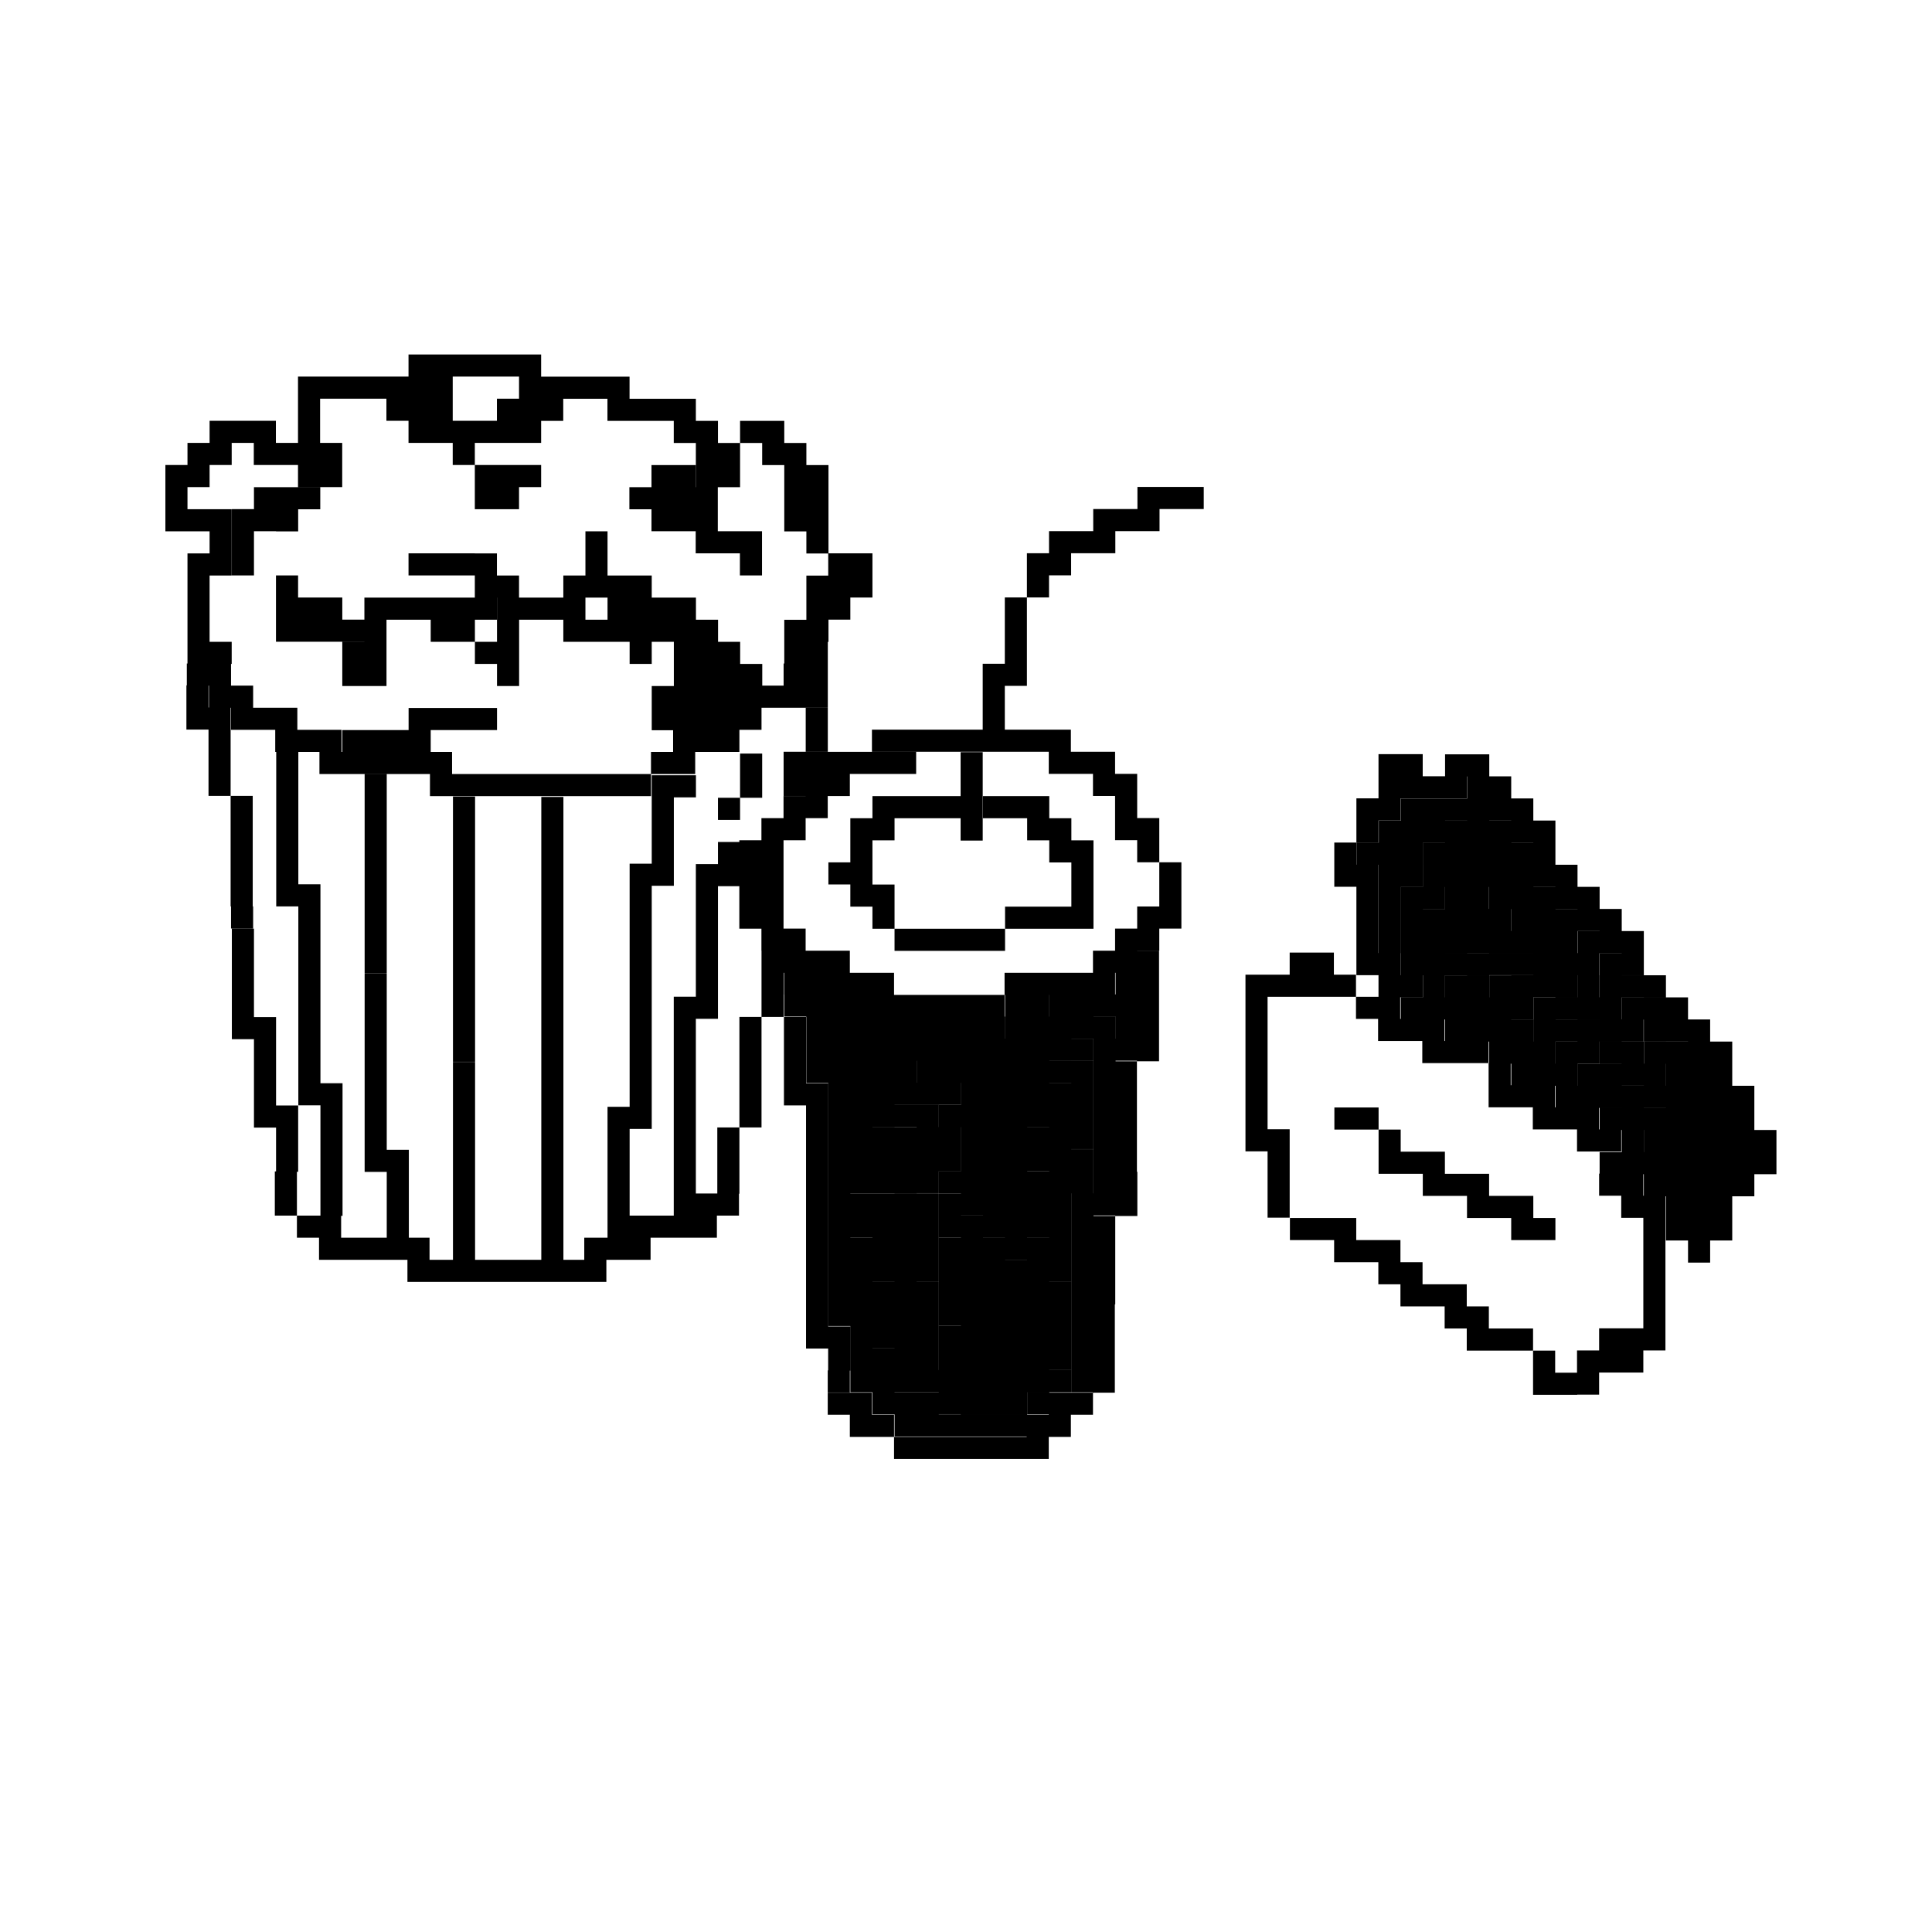 <?xml version="1.0" encoding="UTF-8"?>
<svg id="uuid-24dd4234-6b0d-43f9-9001-5f85dd39bec1" data-name="Calque 1" xmlns="http://www.w3.org/2000/svg" width="250" height="250" viewBox="0 0 250 250">
  <path d="M209.82,131.9v2.86h2.86v-2.86h-2.86Zm-20-11.43v2.86h2.86v-2.86h-2.86Zm11.43,0v2.86h2.86v-2.86h-2.86Zm2.86,2.86v2.86h2.86v-2.86h-2.86Zm-2.86,2.86v2.86h2.86v-2.86h-2.86Zm0-2.86v2.86h2.86v-2.86h-2.86Zm-8.57-2.86v2.86h2.86v-2.86h-2.86Zm-2.86-5.72v2.86h2.86v-2.86h-2.86Zm0,2.86v2.86h2.86v-2.86h-2.86Zm2.86,0v2.86h2.86v-2.86h-2.86Zm2.86,2.86v2.86h2.86v-2.86h-2.86Zm2.86,0v2.86h2.86v-2.86h-2.86Zm0,2.86v2.86h2.86v-2.86h-2.86Zm5.72,2.86v2.86h2.86v-2.86h-2.86Zm0,2.86v2.86h2.86v-2.86h-2.86Zm2.86,0v2.86h2.86v-2.86h-2.86Zm0,2.86v2.86h2.86v-2.86h-2.86Zm2.86,2.86v2.86h2.86v-2.86h-2.86Zm2.86,2.86v2.86h2.86v-2.86h-2.86Zm-2.86,0v2.86h2.86v-2.86h-2.86Zm-5.72-2.86v2.86h2.86v-2.86h-2.86Zm-8.57-5.72v2.86h2.86v-2.86h-2.86Zm-2.86-5.72v2.86h2.86v-2.86h-2.86Zm2.86,0v2.86h2.86v-2.86h-2.86Zm2.86,2.86v2.86h2.86v-2.86h-2.86Zm2.86,2.86v2.86h2.86v-2.86h-2.86Zm2.86,2.86v2.86h2.86v-2.86h-2.86Zm2.86,2.86v2.86h2.86v-2.86h-2.86Zm5.72,5.72v2.86h2.86v-2.86h-2.86Zm0-8.57v2.86h2.86v-2.86h-2.86Zm0-2.86v2.86h2.86v-2.86h-2.86Zm-2.86-2.86v2.86h2.86v-2.86h-2.86Zm-8.57-8.57v2.86h2.86v-2.86h-2.86Zm-2.86-2.86v2.86h2.86v-2.86h-2.86Zm-2.86-2.86v2.86h2.86v-2.86h-2.86Zm0-2.86v2.86h2.86v-2.86h-2.86Zm-2.86,0v2.86h2.86v-2.86h-2.86Zm-2.86,2.86v2.86h2.86v-2.86h-2.86Zm2.86,0v2.86h2.86v-2.86h-2.86Zm0,2.86v2.86h2.86v-2.86h-2.86Zm2.86,0v2.86h2.86v-2.86h-2.86Zm0,2.86v2.86h2.86v-2.86h-2.86Zm2.86,0v2.86h2.86v-2.86h-2.86Zm5.72,2.86v2.86h2.86v-2.86h-2.86Zm2.86,2.86v2.86h2.86v-2.86h-2.86Zm0,2.86v2.86h2.86v-2.86h-2.86Zm2.86,2.86v2.86h2.86v-2.86h-2.86Zm2.86,5.72v2.86h2.86v-2.86h-2.86Zm2.86,0v2.86h2.86v-2.86h-2.86Zm-11.43,2.86v2.86h2.86v-2.86h-2.86Zm-2.86-2.86v2.86h2.86v-2.86h-2.86Zm-2.86-2.86v2.86h2.86v-2.86h-2.86Zm0-2.86v2.86h2.86v-2.86h-2.86Zm-5.72-2.86v2.86h2.86v-2.86h-2.86Zm-5.72,0v2.86h2.86v-2.86h-2.86Zm-2.86-17.15v2.86h2.86v-2.86h-2.86Zm2.86-2.86v2.86h2.86v-2.86h-2.86Zm0,2.86v2.86h2.86v-2.86h-2.86Zm0,8.57v2.86h2.86v-2.86h-2.86Zm0-2.86v2.86h2.86v-2.86h-2.86Zm0-2.86v2.86h2.86v-2.86h-2.86Zm2.86-2.86v2.86h2.86v-2.86h-2.86Zm2.86-2.86v2.86h2.86v-2.86h-2.86Zm-2.86,0v2.86h2.86v-2.86h-2.86Zm0-5.72v2.86h2.86v-2.86h-2.86Zm0-2.86v2.86h2.86v-2.86h-2.86Zm-2.86,0v2.86h2.86v-2.86h-2.86Zm2.86,5.72v2.86h2.86v-2.86h-2.86Zm-2.86,0v2.86h2.86v-2.86h-2.86Zm-2.86,0v2.86h2.86v-2.86h-2.86Zm0,2.86v2.86h2.86v-2.86h-2.86Zm-5.72,0v2.86h2.86v-2.86h-2.86Zm2.86-2.86v2.86h2.86v-2.86h-2.86Zm0,2.86v2.86h2.86v-2.86h-2.86Zm2.86,5.72v2.86h2.86v-2.86h-2.86Zm0,5.72v2.86h2.86v-2.86h-2.86Zm-2.86-2.86v2.86h2.86v-2.86h-2.86Zm0,2.86v2.86h2.86v-2.86h-2.86Zm0,2.86v2.86h2.86v-2.86h-2.86Zm8.57,8.57v2.86h2.86v-2.86h-2.86Zm-2.86-5.72v2.86h2.86v-2.86h-2.86Zm-2.86-2.86v2.86h2.86v-2.86h-2.86Zm5.72,5.72v2.86h2.86v-2.86h-2.86Zm2.86,2.86v2.86h2.86v-2.86h-2.86Zm0,2.86v2.86h2.86v-2.86h-2.86Zm2.86,0v2.86h2.86v-2.86h-2.86Zm2.86,2.86v2.86h2.86v-2.86h-2.86Zm5.72,5.72v2.86h2.86v-2.86h-2.86Zm2.86,2.86v2.86h2.86v-2.86h-2.86Zm-5.72-2.86v2.86h2.86v-2.86h-2.86Zm0-2.86v2.86h2.86v-2.86h-2.86Zm-2.86,0v2.86h2.86v-2.86h-2.86Zm-2.86,0v2.86h2.86v-2.86h-2.86Zm0-2.86v2.86h2.86v-2.86h-2.86Zm-2.86,0v2.86h2.86v-2.86h-2.86Zm-2.86-2.86v2.86h2.86v-2.86h-2.86Zm-2.86,0v2.86h2.86v-2.86h-2.86Zm0-2.86v2.86h2.86v-2.86h-2.86Zm-5.72,0v2.86h2.86v-2.86h-2.86Zm2.86,0v2.86h2.86v-2.86h-2.86Zm0-2.86v2.86h2.86v-2.86h-2.86Zm0-2.86v2.86h2.86v-2.86h-2.86Zm-2.86,0v2.86h2.86v-2.86h-2.86Zm-2.86-2.86v2.86h2.86v-2.86h-2.86Zm0-2.86v2.86h2.86v-2.86h-2.86Zm0-2.86v2.86h2.86v-2.86h-2.86Zm0-2.86v2.86h2.86v-2.86h-2.86Zm-2.86-2.86v2.86h2.86v-2.86h-2.86Zm2.86,0v2.86h2.86v-2.86h-2.86Zm2.86,0v2.86h2.86v-2.86h-2.86Zm0,2.86v2.86h2.86v-2.86h-2.86Zm2.86,2.86v2.86h2.86v-2.86h-2.86Zm2.86,5.72v2.86h2.86v-2.86h-2.86Zm2.86,2.86v2.86h2.86v-2.86h-2.86Zm5.72,2.86v2.86h2.86v-2.86h-2.86Zm5.72,5.72v2.86h2.86v-2.86h-2.86Zm5.72,5.72v2.86h2.86v-2.86h-2.86Zm0,2.86v2.86h2.86v-2.86h-2.86Zm5.72,5.72v2.86h2.86v-2.86h-2.86Zm8.57,0v2.86h2.86v-2.86h-2.86Zm-5.72,0v2.86h2.86v-2.86h-2.86Zm5.72-2.86v2.86h2.86v-2.86h-2.86Zm0-2.86v2.86h2.86v-2.86h-2.86Zm-2.86,0v2.86h2.86v-2.86h-2.86Zm0,2.86v2.86h2.86v-2.86h-2.86Zm0-5.72v2.86h2.86v-2.86h-2.86Zm-2.86,0v2.86h2.86v-2.86h-2.86Zm0,2.86v2.86h2.86v-2.86h-2.86Zm0,2.86v2.86h2.86v-2.86h-2.86Zm0,5.72v2.86h2.86v-2.86h-2.86Zm2.86,0v2.86h2.86v-2.86h-2.86Zm0-2.86v2.86h2.86v-2.86h-2.86Zm-5.72-2.86v2.86h2.86v-2.86h-2.86Zm-2.86-2.86v2.86h2.86v-2.86h-2.86Zm0,2.86v2.86h2.86v-2.86h-2.86Zm0,2.86v2.86h2.86v-2.86h-2.86Zm-2.86,2.86v2.86h2.86v-2.86h-2.86Zm2.86,0v2.86h2.86v-2.86h-2.86Zm2.86,0v2.86h2.86v-2.86h-2.86Zm0,2.86v2.86h2.86v-2.86h-2.86Zm5.72,0v2.86h2.86v-2.86h-2.86Zm0,2.86v2.86h2.86v-2.86h-2.86Zm2.86-2.86v2.86h2.86v-2.86h-2.86Zm0-2.86v2.86h2.86v-2.86h-2.86Zm-5.72,2.86v2.86h2.86v-2.86h-2.86Zm0,2.86v2.86h2.86v-2.86h-2.86Zm0,2.86v2.86h2.86v-2.86h-2.86Zm2.86,2.86v2.86h2.86v-2.86h-2.86Zm0-2.86v2.86h2.86v-2.86h-2.86Zm2.86,0v2.86h2.86v-2.86h-2.86Zm0-2.86v2.86h2.86v-2.86h-2.86Zm2.86-2.86v2.86h2.86v-2.86h-2.86Zm0-2.86v2.86h2.86v-2.86h-2.86Zm2.86,0v2.86h2.86v-2.86h-2.86Zm0-2.86v2.86h2.86v-2.86h-2.86Zm-2.86,0v2.86h2.86v-2.86h-2.86Zm0-2.86v2.86h2.86v-2.86h-2.86Zm0-2.86v2.86h2.86v-2.86h-2.86Zm-2.86-2.86v2.86h2.86v-2.86h-2.86Zm0-2.86v2.86h2.86v-2.86h-2.86Zm-2.86,0v2.86h2.86v-2.86h-2.86Zm0-2.86v2.86h2.86v-2.86h-2.86Zm-2.86,0v2.86h2.86v-2.86h-2.86Zm0-2.86v2.86h2.86v-2.86h-2.86Zm-2.86-2.86v2.86h2.86v-2.86h-2.86Zm-2.86-2.86v2.86h2.86v-2.86h-2.86Zm0-2.86v2.86h2.86v-2.86h-2.86Zm-2.86,0v2.86h2.86v-2.86h-2.86Zm0-2.86v2.86h2.86v-2.86h-2.86Zm-2.86,0v2.86h2.86v-2.86h-2.86Zm0-2.86v2.86h2.86v-2.86h-2.86Zm-2.86,0v2.86h2.86v-2.86h-2.86Zm0-2.86v2.86h2.86v-2.86h-2.86Zm-2.86,0v2.86h2.86v-2.86h-2.86Zm0-2.86v2.86h2.86v-2.86h-2.86Zm0-2.86v2.86h2.86v-2.86h-2.86Zm-2.86,0v2.86h2.86v-2.86h-2.86Zm0-2.86v2.86h2.86v-2.86h-2.86Zm-2.86,0v2.86h2.86v-2.86h-2.86Zm0-2.86v2.86h2.86v-2.86h-2.86Zm5.72,57.15v2.86h2.86v-2.86h-2.86Zm-2.86,0v2.86h2.86v-2.86h-2.86Zm0-2.86v2.86h2.86v-2.86h-2.86Zm-2.86,0v2.86h2.86v-2.86h-2.86Zm-2.86,0v2.86h2.86v-2.86h-2.86Zm0-2.86v2.86h2.86v-2.86h-2.86Zm-2.86,0v2.86h2.86v-2.86h-2.86Zm-2.86,0v2.86h2.86v-2.86h-2.86Zm0-2.86v2.86h2.86v-2.86h-2.86Zm-2.86,0v2.86h2.86v-2.86h-2.86Zm-2.86,0v2.86h2.86v-2.86h-2.86Zm0-2.86v2.86h2.86v-2.86h-2.86Zm-2.86-2.86v2.86h2.86v-2.86h-2.86Zm-2.86,0v2.86h2.86v-2.86h-2.86Zm14.29-42.86v2.86h2.86v-2.86h-2.86Zm-2.86,0v2.86h2.86v-2.86h-2.86Zm-2.86,0v2.86h2.86v-2.86h-2.86Zm0-2.86v2.86h2.86v-2.86h-2.86Zm-2.86,0v2.86h2.86v-2.86h-2.86Zm0,2.86v2.86h2.86v-2.86h-2.86Zm0,2.86v2.86h2.86v-2.86h-2.86Zm-2.86,0v2.86h2.86v-2.86h-2.86Zm0,2.86v2.86h2.86v-2.86h-2.86Zm-2.86,2.86v2.86h2.86v-2.86h-2.86Zm0,2.86v2.86h2.86v-2.86h-2.86Zm2.86,0v2.86h2.86v-2.86h-2.86Zm0,2.86v2.86h2.86v-2.86h-2.86Zm0,2.86v2.86h2.86v-2.86h-2.86Zm0,2.86v2.86h2.86v-2.86h-2.86Zm0,2.86v2.86h2.86v-2.86h-2.86Zm2.86,0v2.86h2.86v-2.86h-2.86Zm0,2.86v2.86h2.86v-2.86h-2.86Zm2.86,0v2.86h2.86v-2.86h-2.86Zm20,51.44v2.86h2.86v-2.86h-2.86Zm-2.86,0v2.86h2.86v-2.86h-2.86Zm0-2.86v2.86h2.86v-2.86h-2.86Zm-2.86-2.86v2.86h2.86v-2.86h-2.86Zm-2.86,0v2.86h2.86v-2.86h-2.86Zm-2.86,0v2.86h2.86v-2.86h-2.86Zm0-2.86v2.86h2.86v-2.86h-2.86Zm-2.86,0v2.86h2.86v-2.86h-2.86Zm0-2.86v2.86h2.86v-2.86h-2.86Zm-2.86,0v2.86h2.86v-2.86h-2.86Zm-2.86,0v2.86h2.86v-2.86h-2.86Zm0-2.86v2.86h2.86v-2.86h-2.86Zm-2.86,0v2.86h2.86v-2.86h-2.86Zm0-2.86v2.86h2.86v-2.86h-2.86Zm-2.86,0v2.86h2.86v-2.86h-2.86Zm-2.86,0v2.86h2.86v-2.86h-2.86Zm0-2.86v2.86h2.86v-2.86h-2.86Zm-2.86,0v2.86h2.86v-2.86h-2.86Zm-2.86,0v2.86h2.86v-2.86h-2.86Zm37.15,20v2.86h2.86v-2.86h-2.86Zm0-2.86v2.86h2.86v-2.86h-2.86Zm2.86,0v2.86h2.86v-2.86h-2.86Zm0-2.86v2.86h2.86v-2.86h-2.86Zm2.86,0v2.86h2.86v-2.86h-2.86Zm0,2.86v2.86h2.86v-2.86h-2.86Zm2.86-2.86v2.86h2.86v-2.86h-2.86Zm0-2.86v2.86h2.86v-2.86h-2.86Zm0-2.86v2.86h2.86v-2.86h-2.86Zm0-2.86v2.86h2.86v-2.86h-2.86Zm0-2.86v2.86h2.86v-2.86h-2.86Zm0-2.86v2.86h2.86v-2.86h-2.86Zm0-2.86v2.86h2.86v-2.86h-2.86Zm-2.86,0v2.86h2.86v-2.86h-2.86Zm0-2.86v2.86h2.86v-2.86h-2.86Zm-2.86,0v2.86h2.86v-2.86h-2.86Zm0-5.72v2.86h2.86v-2.86h-2.86Zm-2.86,0v2.86h2.86v-2.86h-2.86Zm0-2.86v2.86h2.86v-2.86h-2.86Zm-2.86,0v2.86h2.86v-2.86h-2.86Zm-2.86,0v2.86h2.86v-2.86h-2.86Zm0-2.86v2.86h2.86v-2.86h-2.86Zm-2.86,0v2.86h2.86v-2.86h-2.86Zm-2.86,0v2.86h2.86v-2.86h-2.86Zm0-2.86v2.86h2.86v-2.86h-2.86Zm-2.86-2.86v2.86h2.86v-2.86h-2.86Zm-2.86,0v2.86h2.86v-2.86h-2.86Zm-2.86,0v2.86h2.86v-2.86h-2.86Zm0-2.86v2.86h2.86v-2.86h-2.86Zm-2.86,0v2.86h2.86v-2.86h-2.86Zm-2.86,0v2.86h2.86v-2.86h-2.86Zm0-2.86v2.86h2.86v-2.86h-2.86Zm-2.86,0v2.86h2.86v-2.86h-2.86Zm-2.86-2.86v2.86h2.86v-2.86h-2.86Zm-2.86,0v2.86h2.86v-2.86h-2.86Zm0-2.86v2.86h2.86v-2.86h-2.86Zm-2.86,0v2.86h2.86v-2.86h-2.86Zm0,2.86v2.86h2.86v-2.86h-2.86Zm-2.86,0v2.86h2.86v-2.86h-2.86Zm-2.86,17.15v2.86h2.86v-2.86h-2.86Zm2.86,11.43v2.86h2.86v-2.86h-2.86Zm0-2.86v2.86h2.86v-2.86h-2.86Zm0-2.86v2.86h2.86v-2.86h-2.86Zm0-2.86v2.86h2.86v-2.86h-2.86Zm-2.86,0v2.86h2.86v-2.86h-2.86Zm0-20v2.86h2.86v-2.86h-2.86Zm0,2.86v2.86h2.86v-2.86h-2.86Zm0,2.86v2.86h2.86v-2.86h-2.86Zm0,2.86v2.86h2.86v-2.86h-2.86Zm0,2.86v2.86h2.86v-2.86h-2.86Zm0,2.86v2.86h2.86v-2.86h-2.86Zm-73.98,14.29v2.86h2.86v-2.86h-2.86Zm0-2.86v2.86h2.86v-2.86h-2.86Zm0-2.86v2.86h2.86v-2.86h-2.86Zm0-2.86v2.86h2.86v-2.86h-2.86Zm0-2.86v2.86h2.86v-2.86h-2.86Zm0-2.86v2.86h2.86v-2.86h-2.86Zm0-2.86v2.86h2.86v-2.86h-2.86Zm0-2.86v2.86h2.86v-2.86h-2.86Zm0-2.86v2.86h2.86v-2.86h-2.86Zm0-2.86v2.86h2.86v-2.86h-2.86Zm2.86,0v2.86h2.86v-2.86h-2.86Zm0-2.86v2.86h2.86v-2.86h-2.86Zm0-2.86v2.86h2.86v-2.86h-2.86Zm0-2.86v2.86h2.86v-2.86h-2.86Zm0-2.86v2.86h2.86v-2.86h-2.86Zm0-2.86v2.86h2.86v-2.86h-2.86Zm0-2.86v2.86h2.86v-2.86h-2.86Zm2.86,0v2.86h2.86v-2.86h-2.86Zm0-2.86v2.86h2.86v-2.86h-2.86Zm0-5.72v2.86h2.86v-2.86h-2.86Zm2.86-2.86v2.86h2.86v-2.86h-2.86Zm0-2.86v2.86h2.86v-2.86h-2.86Zm-17.15,60.01v2.86h2.86v-2.86h-2.86Zm0-2.86v2.86h2.86v-2.86h-2.86Zm0-2.86v2.86h2.86v-2.86h-2.86Zm0-2.86v2.86h2.86v-2.86h-2.86Zm0-2.86v2.86h2.86v-2.86h-2.86Zm0-2.86v2.86h2.86v-2.86h-2.86Zm2.86,0v2.86h2.86v-2.86h-2.86Zm0-2.86v2.86h2.86v-2.86h-2.86Zm0-2.86v2.86h2.86v-2.86h-2.86Zm0-2.86v2.86h2.86v-2.86h-2.86Zm0-2.86v2.86h2.86v-2.86h-2.86Zm0-2.86v2.86h2.86v-2.86h-2.86Zm0-2.86v2.86h2.86v-2.86h-2.86Zm0-2.86v2.86h2.86v-2.86h-2.86Zm0-2.86v2.86h2.86v-2.86h-2.86Zm0-2.86v2.86h2.86v-2.86h-2.86Zm0-2.86v2.86h2.86v-2.86h-2.86Zm0-2.86v2.86h2.86v-2.86h-2.86Zm2.86,0v2.86h2.86v-2.86h-2.86Zm0-2.86v2.86h2.86v-2.86h-2.86Zm0-2.86v2.86h2.86v-2.86h-2.86Zm0-2.86v2.86h2.86v-2.86h-2.86Zm0-2.86v2.86h2.86v-2.86h-2.86Zm2.86,0v2.86h2.86v-2.86h-2.86Zm-17.15,60.01v2.86h2.86v-2.86h-2.86Zm0-2.86v2.86h2.86v-2.86h-2.86Zm0-2.86v2.86h2.86v-2.86h-2.86Zm0-2.86v2.86h2.86v-2.86h-2.86Zm0-2.86v2.86h2.86v-2.86h-2.86Zm0-2.86v2.86h2.86v-2.86h-2.86Zm0-2.86v2.86h2.86v-2.86h-2.86Zm0-2.86v2.86h2.86v-2.86h-2.86Zm0-2.86v2.86h2.86v-2.86h-2.86Zm0-2.86v2.86h2.86v-2.86h-2.86Zm0-2.86v2.86h2.86v-2.86h-2.86Zm0-2.86v2.86h2.86v-2.86h-2.86Zm0-2.86v2.86h2.86v-2.86h-2.86Zm0-2.86v2.86h2.86v-2.86h-2.86Zm0-2.86v2.86h2.86v-2.86h-2.86Zm0-2.86v2.86h2.86v-2.86h-2.86Zm0-2.86v2.86h2.86v-2.86h-2.86Zm0-2.86v2.86h2.86v-2.86h-2.86Zm0-2.86v2.86h2.86v-2.86h-2.86Zm0-2.86v2.86h2.86v-2.86h-2.86Zm0-2.86v2.86h2.86v-2.86h-2.86Zm-11.43,34.29v2.86h2.86v-2.86h-2.86Zm0,22.86v2.86h2.86v-2.86h-2.86Zm0-2.86v2.86h2.86v-2.86h-2.86Zm0-2.86v2.86h2.86v-2.86h-2.86Zm0-2.86v2.86h2.86v-2.86h-2.86Zm0-2.86v2.86h2.86v-2.86h-2.86Zm0-2.86v2.86h2.86v-2.86h-2.86Zm0-2.86v2.86h2.86v-2.86h-2.86Zm0-2.86v2.86h2.86v-2.86h-2.86Zm0-5.72v2.86h2.86v-2.86h-2.86Zm0-2.86v2.86h2.86v-2.86h-2.86Zm0-2.86v2.86h2.86v-2.86h-2.86Zm0-2.86v2.86h2.86v-2.86h-2.86Zm0-2.86v2.86h2.86v-2.86h-2.86Zm0-2.86v2.86h2.86v-2.86h-2.86Zm0-2.86v2.86h2.86v-2.86h-2.86Zm0-2.86v2.86h2.86v-2.86h-2.86Zm0-2.86v2.86h2.86v-2.86h-2.86Zm0-2.86v2.86h2.86v-2.86h-2.86Zm0-2.86v2.86h2.86v-2.86h-2.86Zm0-2.86v2.86h2.86v-2.86h-2.86Zm-11.43,28.58v2.86h2.86v-2.86h-2.86Zm0-2.86v2.86h2.86v-2.86h-2.86Zm0-2.86v2.86h2.86v-2.86h-2.86Zm2.86,31.43v2.86h2.86v-2.86h-2.86Zm0-2.86v2.86h2.86v-2.86h-2.86Zm0-2.86v2.86h2.86v-2.86h-2.86Zm0-2.86v2.86h2.86v-2.86h-2.86Zm-2.86,0v2.86h2.86v-2.86h-2.86Zm0-2.86v2.86h2.86v-2.86h-2.86Zm0-2.86v2.86h2.86v-2.86h-2.86Zm0-2.86v2.86h2.86v-2.86h-2.86Zm0-2.86v2.86h2.86v-2.86h-2.86Zm0-2.86v2.86h2.86v-2.86h-2.86Zm0-11.43v2.86h2.86v-2.86h-2.86Zm0-2.86v2.86h2.86v-2.86h-2.86Zm0-2.86v2.86h2.86v-2.86h-2.86Zm0-2.86v2.86h2.86v-2.86h-2.86Zm0-2.86v2.86h2.86v-2.86h-2.86Zm0-2.86v2.86h2.86v-2.86h-2.86Zm0-2.86v2.86h2.86v-2.86h-2.86Zm0-2.86v2.86h2.86v-2.86h-2.86Zm0-2.86v2.86h2.86v-2.86h-2.86Zm-5.72,54.3v2.86h2.86v-2.86h-2.86Zm0-2.86v2.86h2.86v-2.86h-2.86Zm0-2.86v2.86h2.86v-2.86h-2.86Zm0-2.86v2.86h2.86v-2.86h-2.86Zm0-2.86v2.86h2.86v-2.86h-2.86Zm0-2.86v2.86h2.86v-2.86h-2.86Zm-2.86,0v2.86h2.86v-2.86h-2.86Zm0-2.86v2.86h2.86v-2.86h-2.86Zm0-2.86v2.86h2.86v-2.86h-2.86Zm0-2.86v2.86h2.86v-2.86h-2.86Zm0-2.86v2.86h2.86v-2.86h-2.86Zm0-2.86v2.86h2.86v-2.86h-2.86Zm0-2.86v2.86h2.86v-2.86h-2.86Zm0-2.86v2.86h2.86v-2.86h-2.86Zm0-2.86v2.86h2.86v-2.86h-2.86Zm0-2.86v2.86h2.86v-2.86h-2.86Zm-2.86,0v2.86h2.86v-2.86h-2.86Zm0-2.86v2.86h2.86v-2.86h-2.86Zm0-2.86v2.86h2.86v-2.86h-2.86Zm0-2.86v2.86h2.86v-2.86h-2.86Zm0-2.86v2.86h2.86v-2.86h-2.86Zm0-2.86v2.86h2.86v-2.86h-2.86Zm0-2.86v2.86h2.86v-2.86h-2.86Zm100.02,45.72v2.86h2.86v-2.86h-2.86Zm0,2.86v2.86h2.86v-2.86h-2.86Zm-2.86,11.43v2.86h2.86v-2.86h-2.86Zm2.86-2.86v2.86h2.86v-2.86h-2.86Zm-2.86,0v2.86h2.86v-2.86h-2.86Zm0-5.72v2.86h2.86v-2.86h-2.86Zm2.86,2.86v2.86h2.86v-2.86h-2.86Zm2.86,0v2.86h2.86v-2.86h-2.86Zm-2.86,5.72v2.86h2.86v-2.86h-2.86Zm0-8.57v2.86h2.86v-2.86h-2.86Zm2.86,0v2.86h2.86v-2.86h-2.86Zm0-11.43v2.86h2.86v-2.86h-2.86Zm-2.86,2.86v2.86h2.86v-2.86h-2.86Zm-2.86,5.72v2.86h2.86v-2.86h-2.86Zm0,5.72v2.86h2.86v-2.86h-2.86Zm0,8.57v2.86h2.86v-2.86h-2.86Zm0,8.57v2.86h2.86v-2.86h-2.86Zm2.86-2.86v2.86h2.86v-2.86h-2.86Zm0,8.57v2.86h2.86v-2.86h-2.86Zm0-2.86v2.86h2.86v-2.86h-2.86Zm0-2.86v2.86h2.86v-2.86h-2.86Zm0-5.72v2.86h2.86v-2.86h-2.86Zm0-2.86v2.86h2.86v-2.86h-2.86Zm2.86-14.29v2.86h2.86v-2.86h-2.86Zm0-2.86v2.86h2.86v-2.86h-2.86Zm0-2.86v2.86h2.86v-2.86h-2.86Zm2.86-8.57v2.86h2.86v-2.86h-2.86Zm-2.86,2.86v2.86h2.86v-2.86h-2.86Zm-2.86,2.86v2.86h2.86v-2.86h-2.86Zm-2.86,2.86v2.86h2.86v-2.86h-2.86Zm0,2.86v2.86h2.86v-2.86h-2.86Zm-2.86,11.43v2.86h2.86v-2.86h-2.86Zm0,2.86v2.86h2.86v-2.86h-2.86Zm0,2.86v2.86h2.86v-2.86h-2.86Zm2.86,2.86v2.86h2.86v-2.86h-2.86Zm0,2.86v2.86h2.86v-2.86h-2.86Zm0,5.72v2.86h2.86v-2.86h-2.86Zm0,2.86v2.86h2.86v-2.86h-2.86Zm-2.86,0v2.86h2.86v-2.86h-2.86Zm0-2.86v2.86h2.86v-2.86h-2.86Zm-2.86,2.86v2.86h2.86v-2.86h-2.86Zm2.86,5.72v2.86h2.86v-2.86h-2.86Zm5.72-2.86v2.86h2.86v-2.86h-2.86Zm-2.86,0v2.86h2.86v-2.86h-2.86Zm-2.86,0v2.86h2.86v-2.86h-2.86Zm-2.86,0v2.86h2.86v-2.86h-2.86Zm0,2.86v2.86h2.86v-2.86h-2.86Zm-2.86,0v2.86h2.86v-2.86h-2.86Zm0-2.86v2.86h2.86v-2.86h-2.86Zm-14.29-11.43v2.86h2.86v-2.86h-2.86Zm0-2.86v2.86h2.86v-2.86h-2.86Zm0-2.86v2.86h2.86v-2.86h-2.86Zm0-5.72v2.86h2.86v-2.86h-2.86Zm0-5.72v2.86h2.86v-2.86h-2.86Zm2.86,5.72v2.86h2.86v-2.86h-2.86Zm0,2.86v2.86h2.86v-2.86h-2.86Zm0,8.57v2.86h2.86v-2.86h-2.86Zm2.86-20v2.86h2.86v-2.86h-2.86Zm0,8.57v2.86h2.86v-2.86h-2.86Zm0,11.43v2.86h2.86v-2.86h-2.86Zm0,2.86v2.86h2.86v-2.86h-2.86Zm0-5.72v2.86h2.86v-2.86h-2.86Zm0-2.86v2.86h2.86v-2.86h-2.86Zm0-2.86v2.86h2.86v-2.86h-2.86Zm0-5.72v2.86h2.86v-2.86h-2.86Zm0-2.86v2.86h2.86v-2.86h-2.86Zm-2.86-2.86v2.86h2.86v-2.86h-2.86Zm2.86-2.86v2.86h2.86v-2.86h-2.86Zm2.86,0v2.86h2.86v-2.86h-2.86Zm0,2.86v2.86h2.86v-2.86h-2.86Zm0,2.86v2.86h2.86v-2.86h-2.86Zm0,5.72v2.86h2.86v-2.86h-2.86Zm0,11.43v2.86h2.86v-2.86h-2.86Zm-2.86,5.72v2.86h2.86v-2.86h-2.86Zm-2.86,0v2.86h2.86v-2.86h-2.86Zm0-2.86v2.86h2.86v-2.86h-2.86Zm0-5.72v2.86h2.86v-2.86h-2.86Zm0-2.86v2.86h2.86v-2.86h-2.86Zm-2.86-2.86v2.86h2.86v-2.86h-2.86Zm0-5.72v2.86h2.86v-2.86h-2.86Zm2.86,0v2.86h2.86v-2.86h-2.86Zm0-2.86v2.86h2.86v-2.86h-2.86Zm0-5.72v2.86h2.86v-2.86h-2.86Zm2.86-2.86v2.86h2.86v-2.86h-2.86Zm2.86,0v2.86h2.86v-2.86h-2.86Zm2.86,0v2.86h2.86v-2.86h-2.86Zm-2.86,11.43v2.86h2.86v-2.86h-2.86Zm0,5.72v2.86h2.86v-2.86h-2.86Zm0,2.86v2.86h2.86v-2.86h-2.86Zm0,2.86v2.86h2.86v-2.86h-2.86Zm0,5.72v2.86h2.86v-2.86h-2.86Zm0,2.86v2.86h2.86v-2.86h-2.86Zm0,2.86v2.86h2.86v-2.86h-2.86Zm-2.86,0v2.86h2.86v-2.86h-2.86Zm0,2.86v2.86h2.86v-2.86h-2.86Zm2.86,0v2.86h2.86v-2.86h-2.86Zm2.86,2.86v2.86h2.86v-2.86h-2.86Zm0-2.86v2.86h2.86v-2.86h-2.86Zm0-28.58v2.86h2.86v-2.86h-2.86Zm0-2.86v2.86h2.86v-2.86h-2.86Zm-5.72-8.57v2.86h2.86v-2.86h-2.86Zm-2.86,0v2.86h2.86v-2.86h-2.86Zm0,2.86v2.86h2.86v-2.86h-2.86Zm-2.86,5.72v2.86h2.86v-2.86h-2.86Zm-2.86-2.86v2.86h2.86v-2.86h-2.86Zm0-2.86v2.86h2.86v-2.86h-2.86Zm2.86-2.86v2.86h2.86v-2.86h-2.86Zm0,2.86v2.86h2.86v-2.86h-2.86Zm0,2.86v2.86h2.86v-2.86h-2.86Zm-2.86,2.86v2.86h2.86v-2.86h-2.86Zm0,2.86v2.86h2.86v-2.86h-2.86Zm0,2.86v2.86h2.86v-2.86h-2.86Zm0,2.86v2.86h2.86v-2.86h-2.86Zm0,2.86v2.86h2.86v-2.86h-2.86Zm0,2.86v2.86h2.86v-2.86h-2.86Zm0,2.86v2.86h2.86v-2.86h-2.86Zm0,2.86v2.86h2.86v-2.86h-2.86Zm0,2.86v2.86h2.86v-2.86h-2.86Zm2.86,0v2.86h2.86v-2.86h-2.86Zm0,8.57v2.86h2.86v-2.86h-2.86Zm0-5.72v2.86h2.86v-2.86h-2.86Zm0,2.86v2.86h2.86v-2.86h-2.86Zm2.86,0v2.86h2.86v-2.86h-2.86Zm0,2.86v2.86h2.86v-2.86h-2.86Zm2.86,5.72v2.86h2.86v-2.86h-2.86Zm-2.86-2.86v2.86h2.86v-2.86h-2.86Zm2.86,0v2.86h2.86v-2.86h-2.86Zm2.86,0v2.86h2.86v-2.86h-2.86Zm0,2.86v2.86h2.86v-2.86h-2.86Zm2.86,0v2.86h2.86v-2.86h-2.86Zm2.86,0v2.86h2.86v-2.86h-2.86Zm2.86,0v2.86h2.86v-2.86h-2.86Zm2.86,0v2.86h2.86v-2.86h-2.86Zm2.86-2.86v2.86h2.86v-2.86h-2.86Zm5.72-2.86v2.86h2.86v-2.86h-2.86Zm0-2.86v2.86h2.86v-2.86h-2.86Zm0-2.86v2.86h2.86v-2.86h-2.86Zm0-2.86v2.86h2.86v-2.86h-2.86Zm0-5.72v2.86h2.86v-2.86h-2.86Zm0,2.86v2.86h2.86v-2.86h-2.86Zm0-5.72v2.86h2.86v-2.86h-2.86Zm0-2.86v2.86h2.86v-2.86h-2.86Zm0-2.86v2.86h2.86v-2.86h-2.86Zm2.86,0v2.86h2.86v-2.86h-2.86Zm0-2.86v2.86h2.86v-2.86h-2.86Zm0-2.86v2.86h2.86v-2.86h-2.86Zm0-2.86v2.86h2.86v-2.86h-2.86Zm0-2.86v2.86h2.86v-2.86h-2.86Zm0-2.86v2.86h2.86v-2.86h-2.86Zm0-2.86v2.86h2.86v-2.86h-2.86Zm0-2.86v2.86h2.86v-2.86h-2.86Zm2.86,0v2.86h2.86v-2.86h-2.86Zm0-2.86v2.86h2.86v-2.86h-2.86Zm0-5.72v2.86h2.86v-2.86h-2.86Zm0,2.86v2.86h2.86v-2.86h-2.86Zm-8.57,0v2.86h2.86v-2.86h-2.86Zm5.72,0v2.86h2.86v-2.86h-2.86Zm-2.86,0v2.86h2.86v-2.86h-2.86Zm0,2.86v2.86h2.86v-2.86h-2.86Zm-2.86,0v2.86h2.86v-2.86h-2.86Zm0,2.86v2.86h2.86v-2.86h-2.86Zm-5.72,5.72v2.86h2.86v-2.86h-2.86Zm0,2.86v2.86h2.86v-2.86h-2.86Zm0,2.86v2.86h2.86v-2.86h-2.86Zm0,2.86v2.86h2.86v-2.86h-2.86Zm0,2.86v2.86h2.86v-2.86h-2.86Zm-2.86,0v2.86h2.86v-2.86h-2.86Zm0,5.72v2.86h2.86v-2.86h-2.86Zm0-2.86v2.86h2.86v-2.86h-2.86Zm0-5.72v2.86h2.86v-2.86h-2.86Zm0-2.86v2.86h2.86v-2.86h-2.86Zm-2.86,5.72v2.86h2.86v-2.86h-2.86Zm0,2.86v2.86h2.86v-2.86h-2.86Zm2.86-11.43v2.86h2.86v-2.86h-2.86Zm0-2.86v2.86h2.86v-2.86h-2.86Zm0-2.86v2.86h2.86v-2.86h-2.86Zm5.72,0v2.86h2.86v-2.86h-2.86Zm-2.86-2.86v2.86h2.86v-2.86h-2.86Zm-2.86,0v2.86h2.86v-2.86h-2.86Zm-5.72,0v2.86h2.86v-2.86h-2.86Zm2.86,0v2.86h2.86v-2.86h-2.86Zm5.72-2.86v2.86h2.86v-2.86h-2.86Zm2.86,0v2.86h2.86v-2.86h-2.86Zm0,2.86v2.86h2.86v-2.86h-2.86Zm-2.86,2.86v2.86h2.86v-2.86h-2.86Zm-5.72,2.86v2.86h2.86v-2.86h-2.86Zm0-2.86v2.86h2.86v-2.86h-2.86Zm-2.86,0v2.86h2.86v-2.86h-2.86Zm-11.43-2.86v2.86h2.86v-2.86h-2.86Zm-2.86,0v2.86h2.86v-2.86h-2.86Zm0,2.86v2.86h2.86v-2.86h-2.86Zm-2.86,0v2.86h2.86v-2.86h-2.86Zm0-2.86v2.86h2.86v-2.86h-2.86Zm0-2.86v2.86h2.86v-2.86h-2.86Zm-2.86-2.86v2.86h2.86v-2.86h-2.86Zm14.29,2.86v2.86h2.86v-2.86h-2.86Zm17.15-2.86v2.86h2.86v-2.86h-2.86Zm-2.86,0v2.86h2.86v-2.86h-2.86Zm-2.86,2.86v2.86h2.86v-2.86h-2.86Zm-2.86,0v2.86h2.86v-2.86h-2.86Zm-2.86,0v2.86h2.86v-2.86h-2.86Zm-2.86,0v2.86h2.86v-2.86h-2.86Zm-8.57-2.86v2.86h2.86v-2.86h-2.86Zm-5.72-2.86v2.86h2.86v-2.86h-2.86Zm-2.86,0v2.86h2.86v-2.86h-2.86Zm2.86,2.86v2.86h2.86v-2.86h-2.86Zm2.86,0v2.86h2.86v-2.86h-2.86Zm0,2.86v2.86h2.86v-2.86h-2.86Zm2.86,0v2.86h2.86v-2.86h-2.86Zm2.86,0v2.86h2.86v-2.86h-2.86Zm0,2.86v2.86h2.86v-2.86h-2.86Zm2.86,0v2.86h2.86v-2.86h-2.86Zm2.86,0v2.86h2.86v-2.86h-2.86Zm0,2.86v2.86h2.86v-2.86h-2.86Zm2.86,5.72v2.86h2.86v-2.86h-2.86Zm2.86,0v2.86h2.86v-2.86h-2.86Zm0,2.86v2.86h2.86v-2.86h-2.86Zm0,2.86v2.86h2.86v-2.86h-2.86Zm-2.86,2.86v2.86h2.86v-2.86h-2.86Zm0,5.72v2.86h2.86v-2.86h-2.86Zm0,8.57v2.86h2.86v-2.86h-2.86Zm0,2.86v2.86h2.86v-2.86h-2.86Zm2.86-11.43v2.86h2.86v-2.86h-2.86Zm0,2.86v2.86h2.86v-2.86h-2.86Zm2.86,5.72v2.86h2.86v-2.86h-2.86Zm-2.86-2.86v2.86h2.86v-2.86h-2.86Zm0,2.86v2.86h2.86v-2.86h-2.86Zm0,2.86v2.86h2.86v-2.86h-2.86Zm0,2.86v2.86h2.86v-2.86h-2.86Zm2.86-2.86v2.86h2.86v-2.86h-2.86Zm0-5.72v2.86h2.86v-2.86h-2.86Zm0-2.86v2.86h2.86v-2.86h-2.86Zm2.86,2.86v2.86h2.86v-2.86h-2.86Zm0,2.86v2.86h2.86v-2.86h-2.86Zm0,2.86v2.86h2.86v-2.86h-2.86Zm-2.86,2.86v2.86h2.86v-2.86h-2.86Zm-2.86,2.86v2.86h2.86v-2.86h-2.86Zm-2.86-11.43v2.86h2.86v-2.86h-2.86Zm0-8.57v2.86h2.86v-2.86h-2.86Zm0,5.72v2.86h2.86v-2.86h-2.86Zm0,11.43v2.86h2.86v-2.86h-2.86Zm0,2.86v2.86h2.86v-2.86h-2.86Zm-14.29-62.87v2.86h2.86v-2.86h-2.86Zm20-8.57v2.86h2.86v-2.86h-2.86Zm2.86,0v2.86h2.86v-2.86h-2.86Zm2.86,0v2.86h2.86v-2.86h-2.86Zm0,2.86v2.86h2.86v-2.86h-2.86Zm2.86,0v2.86h2.86v-2.86h-2.86Zm0,2.86v2.86h2.86v-2.86h-2.86Zm2.86,0v2.86h2.86v-2.86h-2.86Zm0,2.86v2.86h2.86v-2.86h-2.86Zm0,2.86v2.86h2.86v-2.86h-2.86Zm0,2.86v2.86h2.86v-2.86h-2.86Zm-2.86,0v2.86h2.86v-2.86h-2.86Zm-2.86,0v2.86h2.86v-2.86h-2.86Zm-2.86,0v2.86h2.86v-2.86h-2.86Zm-2.86,2.86v2.86h2.86v-2.86h-2.86Zm-2.86,0v2.86h2.86v-2.86h-2.86Zm-2.86,0v2.86h2.86v-2.86h-2.86Zm-2.86,0v2.86h2.86v-2.86h-2.86Zm-2.86,0v2.86h2.86v-2.86h-2.86Zm-2.86-2.86v2.86h2.86v-2.86h-2.86Zm0-2.86v2.86h2.86v-2.86h-2.86Zm-2.86,0v2.86h2.86v-2.86h-2.86Zm0-2.86v2.86h2.86v-2.86h-2.86Zm0-2.86v2.86h2.86v-2.86h-2.86Zm0-2.86v2.86h2.86v-2.86h-2.86Zm2.86,0v2.86h2.86v-2.86h-2.86Zm0-2.86v2.86h2.86v-2.86h-2.86Zm2.86,0v2.86h2.86v-2.86h-2.86Zm2.86,0v2.86h2.86v-2.86h-2.86Zm2.86,0v2.86h2.86v-2.86h-2.86Zm31.43-40.01v2.86h2.86v-2.86h-2.86Zm-2.86,0v2.86h2.86v-2.86h-2.86Zm-2.86,0v2.86h2.86v-2.86h-2.86Zm0,2.86v2.86h2.86v-2.86h-2.86Zm-2.86,0v2.86h2.86v-2.86h-2.86Zm-2.86,0v2.86h2.86v-2.86h-2.86Zm0,2.86v2.86h2.86v-2.86h-2.86Zm-2.86,0v2.86h2.86v-2.86h-2.86Zm-2.86,0v2.86h2.86v-2.86h-2.86Zm0,2.86v2.86h2.86v-2.86h-2.86Zm-2.86,0v2.86h2.86v-2.86h-2.86Zm0,2.86v2.86h2.86v-2.86h-2.86Zm-2.86,2.86v2.86h2.86v-2.86h-2.86Zm0,2.86v2.86h2.86v-2.86h-2.86Zm0,2.86v2.86h2.86v-2.86h-2.86Zm0,2.86v2.86h2.86v-2.86h-2.86Zm-2.86,0v2.86h2.86v-2.86h-2.86Zm0,2.86v2.86h2.86v-2.86h-2.86Zm0,2.86v2.86h2.86v-2.86h-2.86Zm-2.86,5.72v2.86h2.86v-2.86h-2.86Zm0,2.86v2.86h2.86v-2.86h-2.86Zm0,2.86v2.86h2.86v-2.86h-2.86Zm0,2.86v2.86h2.86v-2.86h-2.86Zm17.15,60.01v2.86h2.86v-2.86h-2.86Zm2.86-14.29v2.86h2.86v-2.86h-2.86Zm0,2.86v2.86h2.86v-2.86h-2.86Zm-2.86,2.86v2.86h2.86v-2.86h-2.86Zm0,2.86v2.86h2.86v-2.86h-2.86Zm0,2.86v2.86h2.86v-2.86h-2.86Zm-34.29,11.43v2.86h2.86v-2.86h-2.86Zm0-2.86v2.86h2.86v-2.86h-2.86Zm-2.86,0v2.86h2.86v-2.86h-2.86Zm0-2.86v2.86h2.86v-2.86h-2.86Zm0-2.86v2.86h2.86v-2.86h-2.86Zm0-2.86v2.86h2.86v-2.86h-2.86Zm0-2.86v2.86h2.86v-2.86h-2.86Zm0-2.86v2.86h2.86v-2.86h-2.86Zm0-2.86v2.86h2.86v-2.86h-2.86Zm0-2.86v2.86h2.86v-2.86h-2.86Zm0-2.86v2.86h2.86v-2.86h-2.86Zm0-2.86v2.86h2.86v-2.86h-2.86Zm0-2.86v2.86h2.86v-2.86h-2.86Zm0-2.86v2.86h2.86v-2.86h-2.86Zm-2.86,0v2.86h2.86v-2.86h-2.86Zm0-2.86v2.86h2.86v-2.86h-2.86Zm0-2.86v2.86h2.86v-2.86h-2.86Zm0-2.86v2.86h2.86v-2.86h-2.86Zm-71.44-11.43v2.86h2.86v-2.86h-2.86Zm0,2.86v2.86h2.86v-2.86h-2.86Zm0,2.86v2.86h2.86v-2.86h-2.86Zm0,2.86v2.86h2.86v-2.86h-2.86Zm0,2.86v2.86h2.86v-2.86h-2.86Zm2.86,0v2.86h2.86v-2.86h-2.86Zm0,2.86v2.86h2.86v-2.86h-2.86Zm0,2.86v2.86h2.86v-2.86h-2.86Zm0,2.86v2.86h2.86v-2.86h-2.86Zm0,2.86v2.86h2.86v-2.86h-2.86Zm2.86,0v2.86h2.86v-2.86h-2.86Zm0,2.86v2.86h2.86v-2.86h-2.86Zm0,2.86v2.86h2.86v-2.86h-2.86Zm0-82.87v2.86h2.86v-2.86h-2.86Zm-2.86-2.86v2.86h2.86v-2.86h-2.86Zm2.86,0v2.86h2.86v-2.86h-2.86Zm2.86,0v2.86h2.86v-2.86h-2.86Zm48.58,0v2.86h2.86v-2.86h-2.86Zm2.86,0v2.86h2.86v-2.86h-2.86Zm-2.86-2.86v2.86h2.86v-2.86h-2.86Zm-2.86,0v2.86h2.86v-2.86h-2.86Zm0,2.86v2.86h2.86v-2.86h-2.86Zm-2.86,0v2.86h2.86v-2.86h-2.86Zm-37.15,31.43v2.86h2.86v-2.86h-2.86Zm2.86,0v2.86h2.86v-2.86h-2.86Zm2.86,0v2.86h2.86v-2.86h-2.86Zm2.86,0v2.86h2.86v-2.86h-2.86Zm0-2.86v2.86h2.86v-2.86h-2.86Zm2.86,0v2.86h2.86v-2.86h-2.86Zm2.86,0v2.86h2.86v-2.86h-2.86Zm2.86,0v2.86h2.86v-2.86h-2.86Zm45.72-14.29v2.86h2.86v-2.86h-2.86Zm0-2.86v2.86h2.86v-2.86h-2.86Zm2.86,0v2.86h2.86v-2.86h-2.86Zm0-2.86v2.86h2.86v-2.86h-2.86Zm-2.86,0v2.86h2.86v-2.86h-2.86Zm-11.43,0v2.86h2.86v-2.86h-2.86Zm0-2.86v2.86h2.86v-2.86h-2.86Zm-2.86,0v2.86h2.86v-2.86h-2.86Zm-2.86,0v2.86h2.86v-2.86h-2.86Zm0-2.86v2.86h2.86v-2.86h-2.86Zm-2.86,0v2.86h2.86v-2.86h-2.86Zm-2.86,0v2.86h2.86v-2.86h-2.86Zm-25.72,5.72v2.86h2.86v-2.86h-2.86Zm-2.86,0v2.86h2.86v-2.86h-2.86Zm-2.86,0v2.86h2.86v-2.86h-2.86Zm-20-5.72v2.86h2.86v-2.86h-2.86Zm-2.86,0v2.86h2.86v-2.86h-2.86Zm0,2.86v2.86h2.86v-2.86h-2.86Zm0,2.86v2.86h2.86v-2.86h-2.86Zm11.43,5.72v2.86h2.86v-2.86h-2.86Zm-2.86,0v2.86h2.86v-2.86h-2.86Zm-2.86-2.86v2.86h2.86v-2.86h-2.86Zm0,2.86v2.86h2.86v-2.86h-2.86Zm0,2.86v2.86h2.86v-2.86h-2.86Zm2.86,0v2.86h2.86v-2.86h-2.86Zm2.86,0v2.86h2.86v-2.86h-2.86Zm2.86,0v2.86h2.86v-2.86h-2.86Zm17.15-8.57v2.86h2.86v-2.86h-2.86Zm0,2.86v2.86h2.86v-2.86h-2.86Zm2.86,0v2.86h2.86v-2.86h-2.86Zm-2.86,2.86v2.86h2.86v-2.86h-2.86Zm-2.86,0v2.86h2.86v-2.86h-2.86Zm-11.43,0v2.86h2.86v-2.86h-2.86Zm-2.86,5.72v2.86h2.86v-2.86h-2.86Zm0,2.86v2.86h2.86v-2.86h-2.86Zm2.86,0v2.86h2.86v-2.86h-2.86Zm0-2.86v2.86h2.86v-2.86h-2.86Zm0-2.86v2.86h2.86v-2.86h-2.86Zm2.86-2.86v2.86h2.86v-2.86h-2.86Zm2.86,0v2.86h2.86v-2.86h-2.86Zm2.86,0v2.86h2.86v-2.86h-2.86Zm0,2.86v2.86h2.86v-2.86h-2.86Zm2.86,0v2.86h2.86v-2.86h-2.86Zm2.86,2.86v2.86h2.86v-2.86h-2.86Zm2.86,2.86v2.86h2.86v-2.86h-2.86Zm0-2.86v2.86h2.86v-2.86h-2.86Zm0-2.86v2.86h2.86v-2.86h-2.86Zm0-2.86v2.86h2.86v-2.86h-2.86Zm2.86,0v2.86h2.86v-2.86h-2.86Zm2.86,0v2.86h2.86v-2.86h-2.86Zm2.86-2.86v2.86h2.86v-2.86h-2.86Zm0,2.86v2.86h2.86v-2.86h-2.86Zm0,2.86v2.86h2.86v-2.86h-2.86Zm2.86,0v2.86h2.86v-2.86h-2.86Zm2.86,0v2.86h2.86v-2.86h-2.86Zm2.86,2.86v2.86h2.86v-2.86h-2.86Zm2.86-2.86v2.86h2.86v-2.86h-2.86Zm-2.86,0v2.86h2.86v-2.86h-2.86Zm0-5.72v2.86h2.86v-2.86h-2.86Zm-5.72,0v2.86h2.86v-2.86h-2.86Zm0-5.72v2.86h2.86v-2.86h-2.86Zm0,2.86v2.86h2.86v-2.86h-2.86Zm2.86,2.86v2.86h2.86v-2.86h-2.86Zm0,2.86v2.86h2.86v-2.86h-2.86Zm2.86,0v2.86h2.86v-2.86h-2.86Zm2.86,0v2.86h2.86v-2.86h-2.86Zm2.86,0v2.86h2.86v-2.86h-2.86Zm0,2.86v2.86h2.86v-2.86h-2.86Zm2.86,0v2.86h2.86v-2.86h-2.86Zm2.86,2.86v2.86h2.86v-2.86h-2.86Zm0,2.86v2.86h2.86v-2.86h-2.86Zm2.86,0v2.86h2.86v-2.86h-2.86Zm-2.86,2.86v2.86h2.86v-2.86h-2.86Zm-2.86,2.86v2.86h2.86v-2.86h-2.86Zm-2.86,0v2.86h2.86v-2.86h-2.86Zm2.86-2.86v2.86h2.86v-2.86h-2.86Zm0-2.86v2.86h2.86v-2.86h-2.86Zm0-2.86v2.86h2.86v-2.86h-2.86Zm-2.86,0v2.86h2.86v-2.86h-2.86Zm0,2.86v2.86h2.86v-2.86h-2.86Zm0,2.86v2.86h2.86v-2.86h-2.86Zm-2.86,0v2.86h2.86v-2.86h-2.86Zm0,2.86v2.86h2.86v-2.86h-2.86Zm17.15-8.57v2.86h2.86v-2.86h-2.86Zm0-2.86v2.86h2.86v-2.86h-2.86Zm2.86,0v2.86h2.86v-2.86h-2.86Zm0-2.86v2.86h2.86v-2.86h-2.86Zm0-2.86v2.86h2.86v-2.86h-2.86Zm0-5.72v2.86h2.86v-2.86h-2.86Zm0-2.86v2.86h2.86v-2.86h-2.86Zm-2.86,0v2.86h2.86v-2.86h-2.86Zm0-2.86v2.86h2.86v-2.86h-2.86Zm2.86,0v2.86h2.86v-2.86h-2.86Zm0-2.86v2.86h2.86v-2.86h-2.86Zm-2.86,0v2.86h2.86v-2.86h-2.86Zm0-2.86v2.86h2.86v-2.86h-2.86Zm-2.86,0v2.86h2.86v-2.86h-2.86Zm0-2.86v2.86h2.86v-2.86h-2.86Zm-2.86,0v2.86h2.86v-2.86h-2.86Zm-2.86,2.86v2.86h2.86v-2.86h-2.86Zm0,2.86v2.86h2.86v-2.86h-2.86Zm-2.86,0v2.86h2.86v-2.86h-2.86Zm0-2.86v2.86h2.86v-2.86h-2.86Zm0-2.86v2.86h2.86v-2.86h-2.86Zm-2.86,0v2.86h2.86v-2.86h-2.86Zm0-2.86v2.86h2.86v-2.86h-2.86Zm-2.86,0v2.86h2.86v-2.86h-2.86Zm-2.86,0v2.86h2.86v-2.86h-2.86Zm-2.86,0v2.86h2.86v-2.86h-2.86Zm0-2.86v2.86h2.86v-2.86h-2.86Zm-2.86,0v2.86h2.86v-2.86h-2.86Zm-2.86,0v2.86h2.86v-2.86h-2.86Zm-2.86,0v2.86h2.86v-2.86h-2.86Zm0,2.86v2.86h2.86v-2.86h-2.86Zm-2.86,8.57v2.86h2.86v-2.86h-2.86Zm-2.86,0v2.86h2.86v-2.86h-2.86Zm0,2.86v2.86h2.86v-2.86h-2.86Zm-2.86,0v2.86h2.86v-2.86h-2.86Zm0-2.86v2.86h2.86v-2.86h-2.86Zm-2.86-2.86v2.86h2.86v-2.86h-2.86Zm0-2.86v2.86h2.86v-2.86h-2.86Zm2.86,0v2.86h2.86v-2.86h-2.86Zm2.86,0v2.86h2.86v-2.86h-2.86Zm2.86,0v2.86h2.86v-2.86h-2.86Zm0-2.86v2.86h2.86v-2.86h-2.86Zm-2.86,0v2.86h2.86v-2.86h-2.86Zm2.86-2.86v2.86h2.86v-2.86h-2.86Zm0-2.86v2.86h2.86v-2.86h-2.86Zm-2.86,0v2.86h2.86v-2.86h-2.86Zm-2.86,0v2.86h2.86v-2.86h-2.86Zm-2.86,0v2.86h2.86v-2.86h-2.86Zm-2.86,2.86v2.86h2.86v-2.86h-2.86Zm0-2.86v2.86h2.86v-2.86h-2.86Zm-2.86,0v2.86h2.86v-2.86h-2.86Zm0,2.86v2.86h2.86v-2.86h-2.86Zm2.86,2.86v2.86h2.86v-2.86h-2.86Zm0,2.86v2.86h2.86v-2.86h-2.86Zm-2.86,0v2.86h2.86v-2.86h-2.86Zm0-2.86v2.86h2.86v-2.86h-2.86Zm-2.86,0v2.86h2.86v-2.86h-2.86Zm0-2.86v2.86h2.86v-2.86h-2.86Zm-2.86,0v2.86h2.86v-2.86h-2.86Zm-2.86,0v2.86h2.86v-2.86h-2.86Zm-2.86,0v2.86h2.86v-2.86h-2.86Zm-2.86,0v2.86h2.86v-2.86h-2.86Zm0,2.86v2.86h2.86v-2.86h-2.86Zm0,2.86v2.86h2.86v-2.86h-2.86Zm2.86,2.86v2.86h2.86v-2.86h-2.86Zm0,2.86v2.86h2.86v-2.86h-2.86Zm-2.86,0v2.86h2.86v-2.86h-2.86Zm0-2.86v2.86h2.86v-2.86h-2.86Zm-2.86,0v2.86h2.86v-2.86h-2.86Zm-2.86,0v2.86h2.86v-2.86h-2.86Zm0-2.86v2.86h2.86v-2.86h-2.86Zm-2.86,0v2.86h2.86v-2.86h-2.86Zm-2.86,0v2.86h2.86v-2.86h-2.86Zm0,2.86v2.86h2.86v-2.86h-2.86Zm-2.86,0v2.86h2.86v-2.86h-2.86Zm0,2.86v2.86h2.86v-2.86h-2.86Zm-2.86,0v2.86h2.86v-2.86h-2.86Zm0,2.86v2.86h2.86v-2.86h-2.86Zm0,2.86v2.86h2.86v-2.86h-2.86Zm2.86,0v2.86h2.86v-2.86h-2.86Zm2.86,0v2.86h2.86v-2.86h-2.86Zm0,2.86v2.86h2.86v-2.86h-2.86Zm0,2.86v2.86h2.86v-2.86h-2.86Zm-2.86,0v2.86h2.86v-2.86h-2.86Zm0,2.86v2.86h2.86v-2.86h-2.86Zm0,2.86v2.86h2.86v-2.86h-2.86Zm0,2.86v2.86h2.86v-2.86h-2.86Zm0,2.86v2.86h2.86v-2.86h-2.86Zm2.86,0v2.86h2.86v-2.86h-2.86Zm111.45,97.16v2.86h2.86v-2.86h-2.86Zm-2.86,0v2.86h2.86v-2.86h-2.86Zm0,2.86v2.86h2.86v-2.86h-2.86Zm-2.86,0v2.86h2.86v-2.86h-2.86Zm0,2.86v2.86h2.86v-2.86h-2.86Zm-2.86,0v2.86h2.86v-2.86h-2.86Zm-2.86,0v2.86h2.86v-2.86h-2.86Zm-2.86,0v2.86h2.86v-2.86h-2.86Zm-2.86,0v2.86h2.86v-2.86h-2.86Zm-2.86,0v2.86h2.86v-2.86h-2.86Zm-2.86,0v2.86h2.86v-2.86h-2.86Zm-2.86-2.86v2.86h2.86v-2.86h-2.86Zm-2.86,0v2.86h2.86v-2.86h-2.86Zm0-2.86v2.86h2.86v-2.86h-2.86Zm-2.86,0v2.86h2.86v-2.86h-2.86Zm34.29-2.86v2.86h2.86v-2.86h-2.86Zm0-2.86v2.86h2.86v-2.86h-2.86Zm0-2.86v2.86h2.86v-2.86h-2.86Zm0-2.86v2.86h2.86v-2.86h-2.86Zm2.86-20v2.86h2.86v-2.86h-2.86Zm0-2.86v2.86h2.86v-2.86h-2.86Zm0-2.86v2.86h2.86v-2.86h-2.86Zm0-2.86v2.86h2.86v-2.86h-2.86Zm0-2.86v2.86h2.86v-2.86h-2.86Zm2.86-2.86v2.86h2.86v-2.86h-2.86Zm0-2.86v2.86h2.86v-2.86h-2.86Zm0-2.86v2.86h2.86v-2.86h-2.86Zm0-2.86v2.86h2.86v-2.86h-2.86Zm0-2.86v2.86h2.86v-2.86h-2.86Zm-40.01,54.3v2.86h2.86v-2.86h-2.86Zm-14.29-25.72v2.86h2.86v-2.86h-2.86Zm0-2.86v2.86h2.86v-2.86h-2.86Zm0-2.86v2.86h2.86v-2.86h-2.86Zm2.86-2.86v2.86h2.86v-2.86h-2.86Zm0-2.86v2.86h2.86v-2.86h-2.86Zm0-2.86v2.86h2.86v-2.86h-2.86Zm0-2.86v2.86h2.86v-2.86h-2.86Zm0-2.86v2.86h2.86v-2.86h-2.86Zm2.86-2.86v2.86h2.86v-2.86h-2.86Zm0-2.86v2.86h2.86v-2.86h-2.86Zm0-2.86v2.86h2.86v-2.86h-2.86Zm5.72-25.72v2.86h2.86v-2.86h-2.86Zm0-5.72v2.86h2.86v-2.86h-2.86Zm-2.86,8.57v2.86h2.86v-2.86h-2.86Zm0-2.86v2.86h2.86v-2.86h-2.86Zm2.86-2.86v2.86h2.86v-2.86h-2.86Zm0-5.72v2.86h2.86v-2.86h-2.86Zm8.57,5.72v2.86h2.86v-2.86h-2.86Zm2.86,0v2.86h2.86v-2.86h-2.86Zm2.86,0v2.86h2.86v-2.86h-2.86Zm2.86,0v2.86h2.86v-2.86h-2.86Zm2.86,0v2.86h2.86v-2.86h-2.86Zm2.86,0v2.86h2.86v-2.86h-2.86Zm2.86,0v2.86h2.86v-2.86h-2.86Zm2.86,0v2.86h2.86v-2.86h-2.86Zm2.86,0v2.86h2.86v-2.86h-2.86Zm0,2.86v2.86h2.86v-2.86h-2.86Zm2.86,0v2.86h2.86v-2.86h-2.86Zm2.86,0v2.86h2.86v-2.86h-2.86Zm0,2.86v2.86h2.86v-2.86h-2.86Zm2.86,0v2.86h2.86v-2.86h-2.86Zm0,2.86v2.86h2.86v-2.86h-2.86Zm0,2.86v2.86h2.86v-2.86h-2.86Zm2.86,0v2.86h2.86v-2.86h-2.86Zm0,2.86v2.86h2.86v-2.86h-2.86Zm2.86,2.86v2.86h2.86v-2.86h-2.86Zm0,2.86v2.86h2.86v-2.86h-2.86Zm0,2.86v2.86h2.86v-2.86h-2.86Zm-2.86,0v2.86h2.86v-2.86h-2.86Zm0,2.86v2.86h2.86v-2.86h-2.86Zm-2.86,0v2.86h2.86v-2.86h-2.86Zm0,2.86v2.86h2.86v-2.86h-2.86Zm-2.86,0v2.86h2.86v-2.86h-2.86Zm0,2.86v2.86h2.86v-2.86h-2.86Zm-2.86,0v2.86h2.86v-2.86h-2.86Zm-2.86,0v2.86h2.86v-2.86h-2.86Zm-2.86,0v2.86h2.86v-2.86h-2.86Zm-2.86,0v2.86h2.86v-2.86h-2.86Zm-2.86,2.86v2.86h2.86v-2.86h-2.86Zm-2.86,0v2.86h2.86v-2.86h-2.86Zm-2.86,0v2.86h2.86v-2.86h-2.86Zm-2.86,0v2.86h2.86v-2.86h-2.86Zm-2.86,0v2.86h2.86v-2.86h-2.86Zm-2.86,0v2.86h2.86v-2.86h-2.86Zm0-2.86v2.86h2.86v-2.86h-2.86Zm-2.86,0v2.86h2.86v-2.86h-2.86Zm-2.86,0v2.86h2.86v-2.86h-2.86Zm0-2.86v2.86h2.86v-2.86h-2.86Zm-2.86,0v2.86h2.86v-2.86h-2.86Zm-2.86,0v2.86h2.86v-2.86h-2.86Zm0-2.86v2.86h2.86v-2.86h-2.86Zm-2.86,0v2.86h2.86v-2.86h-2.86Zm-2.86-11.43v2.86h2.86v-2.86h-2.86Zm0,2.86v2.86h2.86v-2.86h-2.86Zm0,2.86v2.86h2.86v-2.86h-2.86Zm0,2.86v2.86h2.86v-2.86h-2.86Zm2.86,0v2.86h2.86v-2.86h-2.86Zm0-2.86v2.86h2.86v-2.86h-2.86Zm0-2.86v2.86h2.86v-2.86h-2.86Zm0-2.86v2.86h2.86v-2.86h-2.86Zm0-2.86v2.86h2.86v-2.86h-2.86Zm2.86,0v2.86h2.86v-2.86h-2.86Zm0-2.86v2.86h2.86v-2.86h-2.86Zm2.86,0v2.86h2.86v-2.86h-2.86Zm0-2.86v2.86h2.86v-2.86h-2.86Zm2.86,0v2.86h2.86v-2.86h-2.86Zm0-2.86v2.86h2.86v-2.86h-2.86Zm2.86,0v2.86h2.86v-2.86h-2.86Zm2.86,0v2.86h2.86v-2.86h-2.86Zm2.86,0v2.86h2.86v-2.86h-2.86Zm-11.43-14.29v2.86h2.86v-2.86h-2.86Zm0,2.86v2.86h2.86v-2.86h-2.86Zm-2.86,0v2.86h2.86v-2.86h-2.86Zm0,2.86v2.86h2.86v-2.86h-2.86Zm-2.86,0v2.86h2.86v-2.86h-2.86Zm-2.86,0v2.86h2.86v-2.86h-2.86Zm0,2.86v2.86h2.86v-2.86h-2.86Zm-2.86,0v2.86h2.86v-2.86h-2.86Zm0,2.86v2.86h2.86v-2.86h-2.86Zm-2.86,0v2.86h2.86v-2.86h-2.86Zm-2.86,0v2.86h2.86v-2.86h-2.86Zm0,2.86v2.86h2.86v-2.86h-2.86Zm-2.86,0v2.86h2.86v-2.86h-2.86Zm-2.86,2.86v2.86h2.86v-2.86h-2.86Zm-2.86,0v2.86h2.86v-2.86h-2.86Zm-2.86,0v2.86h2.86v-2.86h-2.86Zm-2.86,0v2.86h2.86v-2.86h-2.86Zm-2.86,0v2.86h2.86v-2.86h-2.86Zm-2.86,0v2.86h2.86v-2.86h-2.86Zm-2.86,0v2.86h2.86v-2.86h-2.86Zm-2.86,0v2.86h2.86v-2.86h-2.86Zm-2.86,0v2.86h2.86v-2.86h-2.86Zm-2.86,0v2.86h2.86v-2.86h-2.86Zm0-2.86v2.86h2.86v-2.86h-2.86Zm-2.86,0v2.86h2.86v-2.86h-2.86Zm-2.86,0v2.86h2.86v-2.86h-2.86Zm-2.86,0v2.86h2.86v-2.86h-2.86Zm-2.86,0v2.86h2.86v-2.86h-2.86Zm-2.86,0v2.86h2.86v-2.86h-2.86Zm0-2.86v2.86h2.86v-2.86h-2.86Zm-2.86,0v2.86h2.86v-2.86h-2.86Zm-2.86,0v2.86h2.86v-2.86h-2.86Zm0-2.86v2.86h2.86v-2.86h-2.86Zm-2.86,0v2.86h2.86v-2.86h-2.86Zm-2.86,0v2.86h2.86v-2.86h-2.86Zm0-2.86v2.86h2.86v-2.86h-2.86Zm-2.86,0v2.86h2.86v-2.86h-2.86Zm0-2.86v2.86h2.86v-2.86h-2.86Zm-2.86,0v2.86h2.86v-2.86h-2.86Zm5.72,31.43v2.86h2.86v-2.86h-2.86Zm62.87,37.15v2.86h2.86v-2.86h-2.86Zm-2.86,0v2.86h2.86v-2.86h-2.86Zm0,2.86v2.86h2.86v-2.86h-2.86Zm-2.86,0v2.86h2.86v-2.86h-2.86Zm-2.86,0v2.86h2.86v-2.86h-2.86Zm-2.86,0v2.86h2.86v-2.86h-2.86Zm0,2.86v2.86h2.86v-2.86h-2.86Zm-2.86,0v2.86h2.86v-2.86h-2.86Zm-2.86,0v2.86h2.86v-2.86h-2.86Zm0,2.86v2.86h2.86v-2.86h-2.86Zm-2.86,0v2.86h2.86v-2.86h-2.86Zm-2.86,0v2.86h2.86v-2.86h-2.86Zm-2.86,0v2.86h2.86v-2.86h-2.86Zm-2.86,0v2.86h2.86v-2.86h-2.86Zm-2.86,0v2.86h2.86v-2.86h-2.86Zm-2.86,0v2.86h2.86v-2.86h-2.86Zm-2.86,0v2.86h2.86v-2.86h-2.86Zm-2.86,0v2.86h2.86v-2.86h-2.86Zm0-2.86v2.86h2.86v-2.86h-2.86Zm-2.86,0v2.86h2.86v-2.86h-2.86Zm-2.86,0v2.86h2.86v-2.86h-2.86Zm-2.86,0v2.86h2.86v-2.86h-2.86Zm-2.86,0v2.86h2.86v-2.86h-2.86Zm0-2.86v2.86h2.86v-2.86h-2.86Zm-2.86,0v2.86h2.86v-2.86h-2.86Zm-2.86-2.86v2.86h2.86v-2.86h-2.86Zm0-2.86v2.86h2.86v-2.86h-2.86Zm-5.72-37.15v2.86h2.86v-2.86h-2.86Zm0-2.86v2.86h2.86v-2.86h-2.86Zm0-2.86v2.86h2.86v-2.86h-2.86Zm0-2.86v2.86h2.86v-2.86h-2.86Zm0-2.86v2.86h2.86v-2.86h-2.86Zm-2.86-2.86v2.86h2.86v-2.86h-2.86Zm0-2.86v2.86h2.86v-2.86h-2.86Zm0-2.86v2.86h2.86v-2.86h-2.86Zm0-2.86v2.86h2.86v-2.86h-2.86Zm-2.86,0v2.86h2.86v-2.86h-2.86Zm0-2.86v2.86h2.86v-2.86h-2.86Z"/>
</svg>